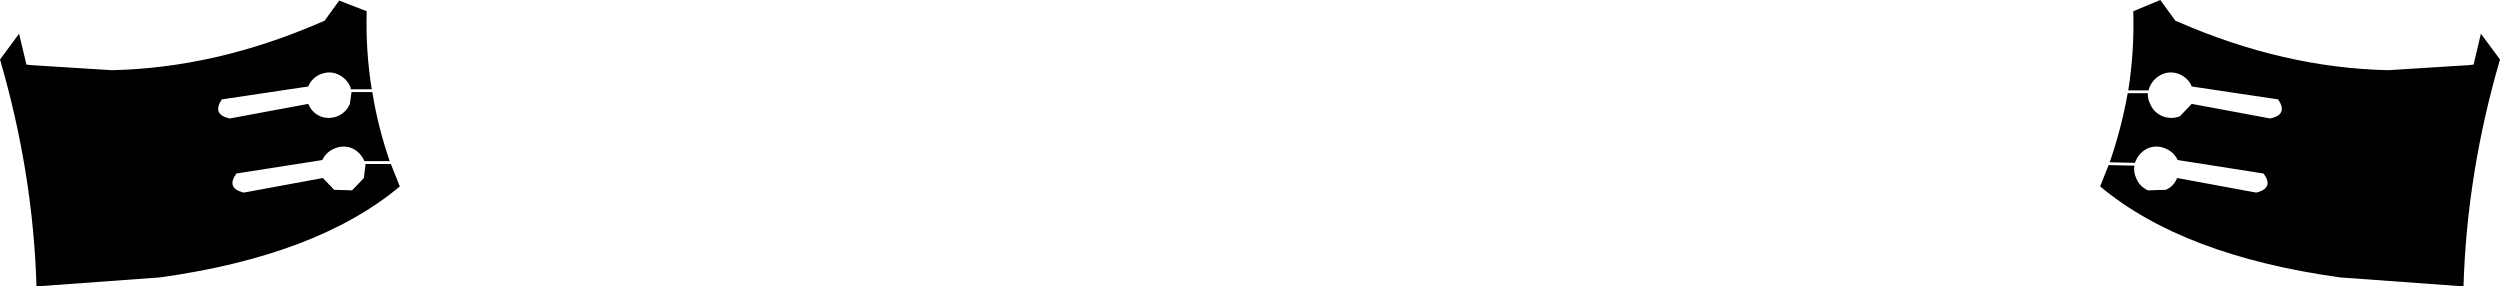 <?xml version="1.0" encoding="UTF-8" standalone="no"?>
<svg xmlns:xlink="http://www.w3.org/1999/xlink" height="25.5px" width="222.6px" xmlns="http://www.w3.org/2000/svg">
  <g transform="matrix(1.0, 0.0, 0.0, 1.0, -288.6, -330.05)">
    <path d="M482.3 331.9 L482.55 332.0 Q491.95 336.1 501.25 336.3 L508.4 335.85 508.85 335.8 509.5 333.05 511.2 335.35 Q508.25 345.45 507.95 355.55 L496.95 354.75 Q482.95 352.8 475.6 346.65 L476.35 344.75 478.65 344.8 Q478.55 345.35 478.8 345.9 479.1 346.65 479.85 347.0 L481.45 346.95 Q482.15 346.65 482.45 345.9 L489.5 347.2 Q491.1 346.8 490.15 345.5 L482.5 344.3 Q482.15 343.55 481.35 343.25 480.6 342.95 479.85 343.25 479.1 343.6 478.75 344.4 L478.7 344.55 476.45 344.5 Q477.5 341.45 478.05 338.35 L479.85 338.35 Q479.8 338.8 480.05 339.3 480.35 340.05 481.15 340.4 481.95 340.7 482.7 340.4 L483.75 339.3 490.75 340.6 Q492.35 340.25 491.45 338.9 L483.75 337.75 Q483.45 337.0 482.65 336.65 481.85 336.35 481.15 336.65 480.35 337.0 480.0 337.8 L479.9 338.1 478.1 338.1 Q478.65 334.65 478.55 331.05 L480.95 330.05 482.3 331.9 M290.95 335.8 L291.4 335.85 298.55 336.3 Q307.85 336.1 317.25 332.0 L317.5 331.9 318.8 330.1 321.25 331.05 Q321.15 334.6 321.7 338.0 L319.85 338.0 319.8 337.8 Q319.45 337.0 318.65 336.65 317.95 336.35 317.15 336.65 316.35 337.0 316.05 337.75 L308.35 338.9 Q307.45 340.25 309.05 340.6 L316.05 339.3 Q316.35 340.05 317.1 340.4 317.85 340.7 318.65 340.4 319.45 340.05 319.75 339.3 L319.9 338.25 321.75 338.25 Q322.25 341.35 323.3 344.4 L321.05 344.4 Q320.7 343.6 319.95 343.25 319.2 342.95 318.45 343.25 317.65 343.55 317.3 344.3 L309.65 345.5 Q308.7 346.8 310.3 347.2 L317.35 345.9 318.35 346.95 319.95 347.0 321.0 345.9 321.15 344.65 323.4 344.65 324.2 346.65 Q316.85 352.8 302.85 354.75 L291.85 355.55 Q291.55 345.45 288.6 335.35 L290.3 333.05 290.95 335.8" fill="#000000" fill-rule="evenodd" stroke="none"/>
  </g>
</svg>
